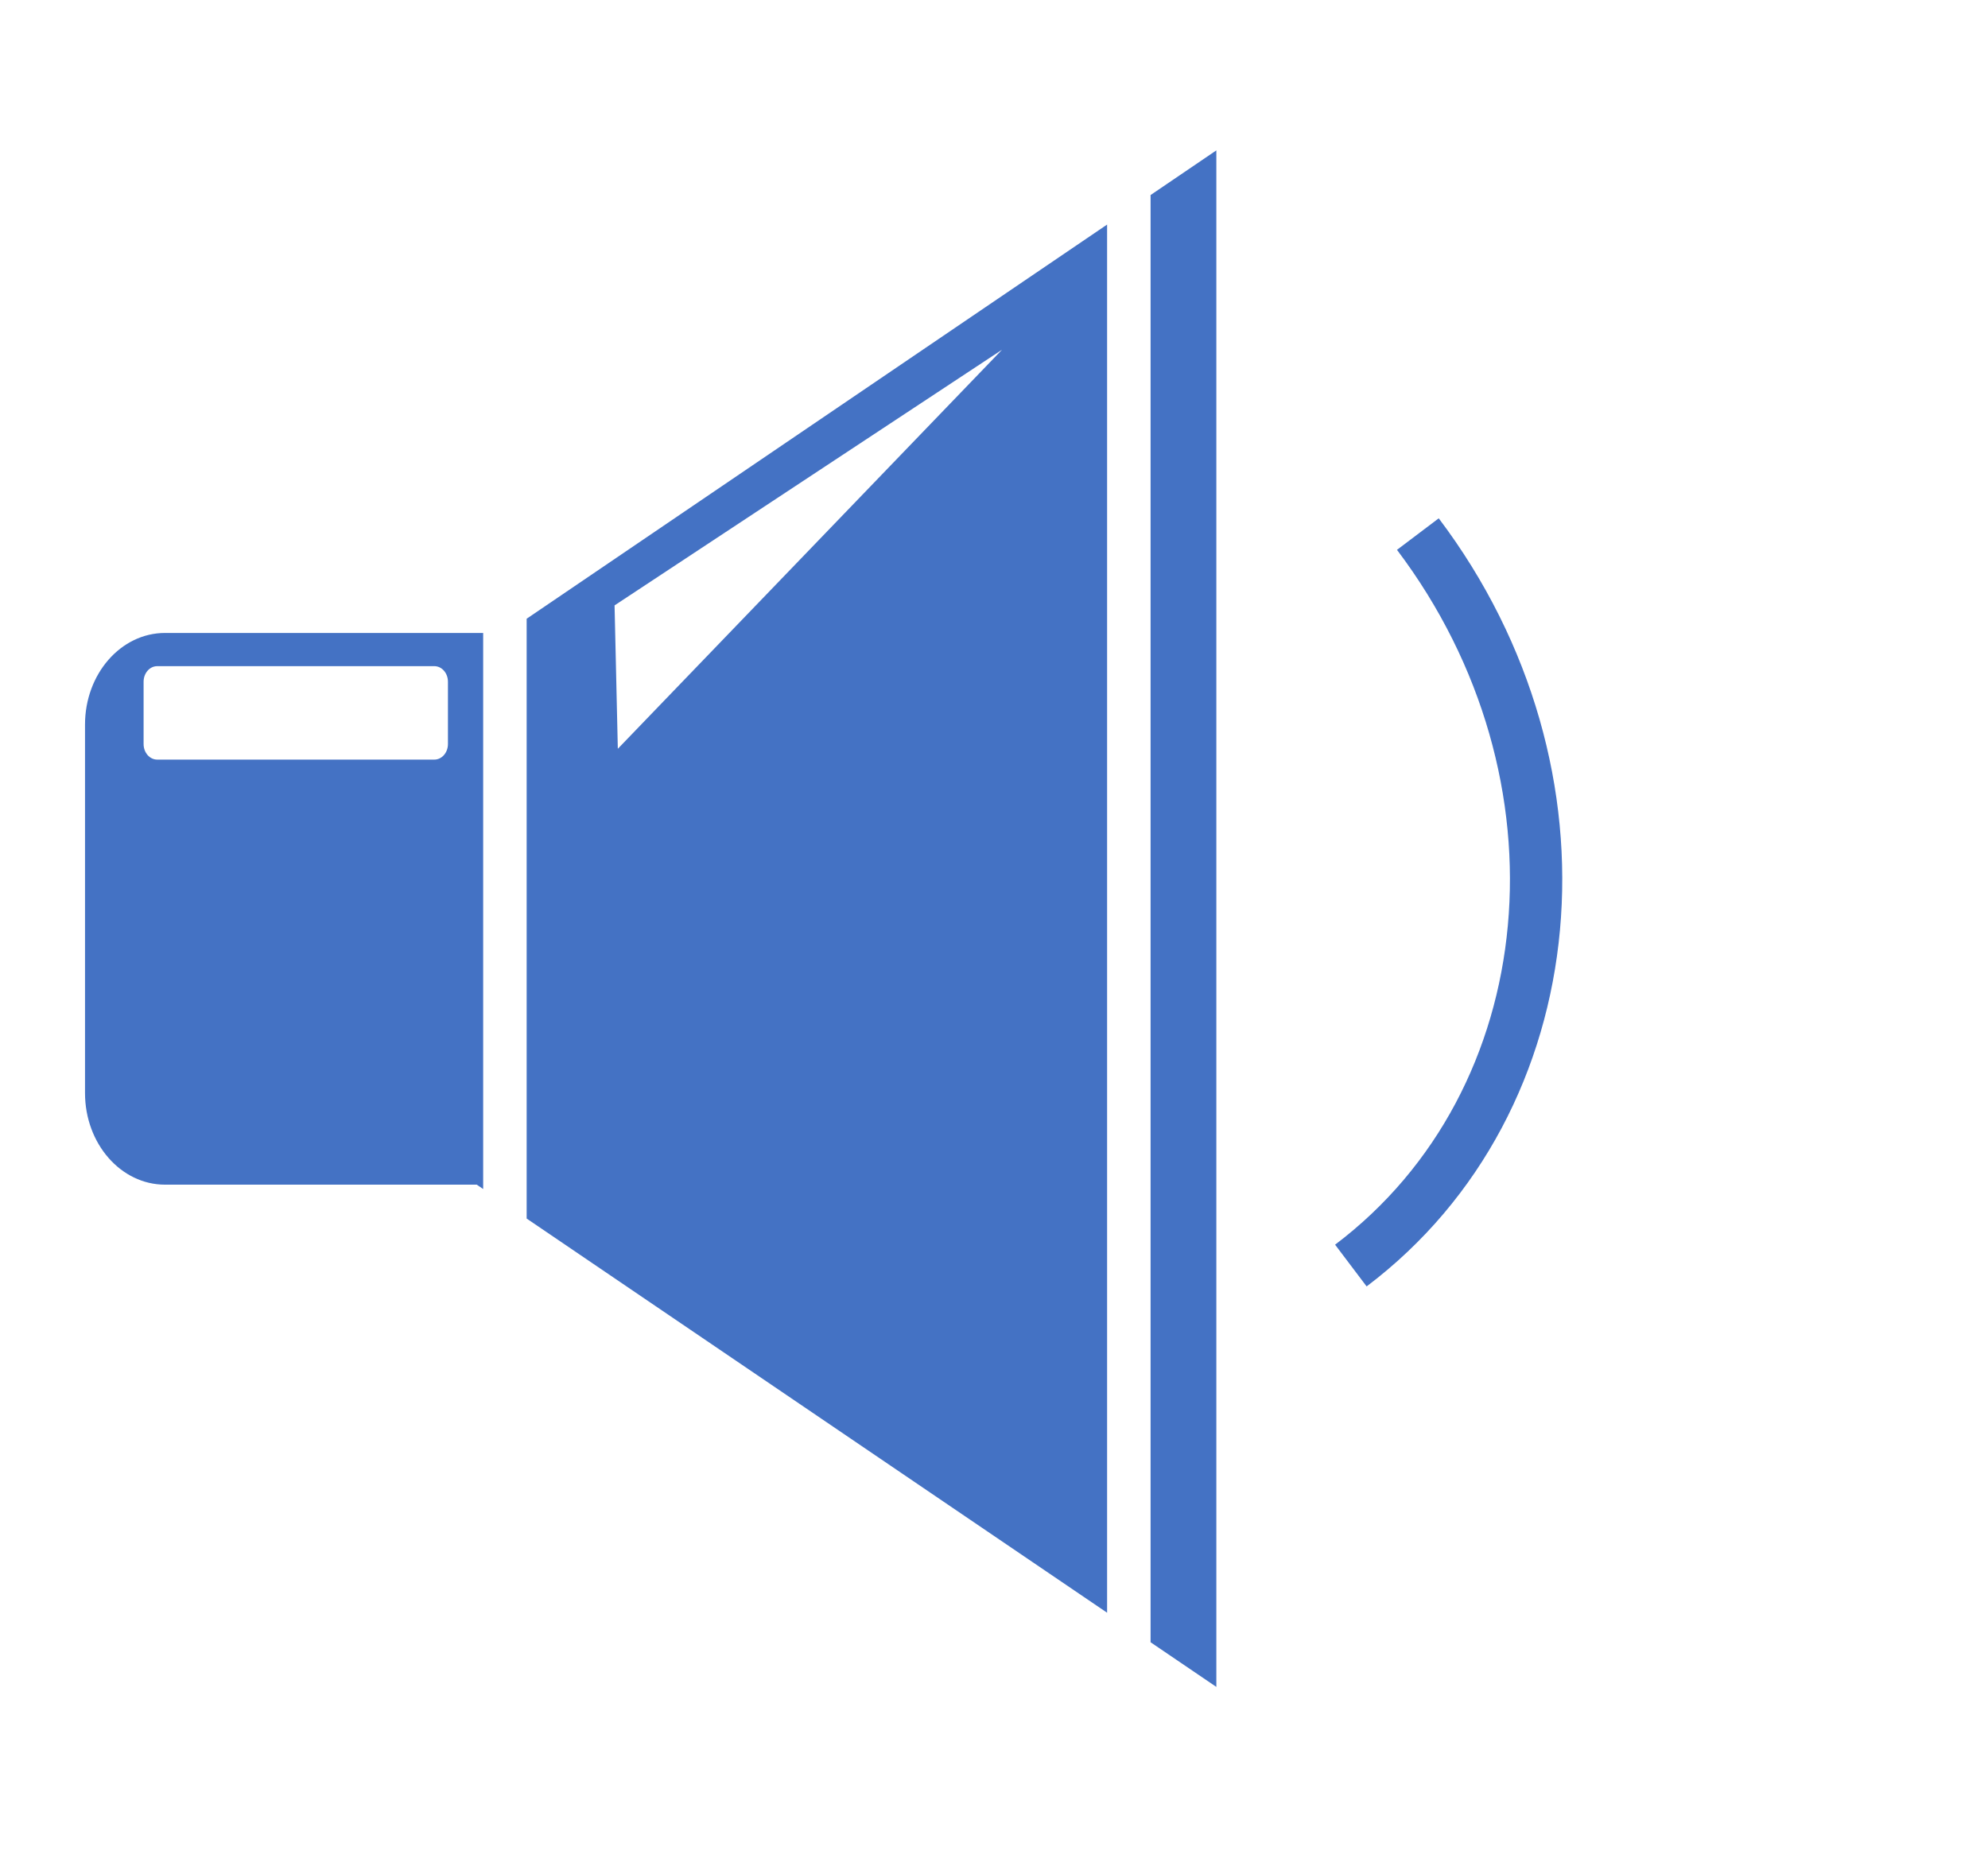 <svg width="304" height="286" xmlns="http://www.w3.org/2000/svg" xmlns:xlink="http://www.w3.org/1999/xlink" overflow="hidden"><defs><clipPath id="clip0"><path d="M149-153 453-153 453 133 149 133Z" fill-rule="evenodd" clip-rule="evenodd"/></clipPath></defs><g clip-path="url(#clip0)" transform="translate(-149 153)"><path d="M365.816-71.316C393.476-34.697 388.889 15.39 355.57 40.557" stroke="#4472C4" stroke-width="8" stroke-miterlimit="8" fill="none" fill-rule="evenodd"/><path d="M173.036-51.115C171.889-51.115 170.958-50.049 170.958-48.733L170.958-39.206C170.958-37.891 171.889-36.825 173.036-36.825L215.421-36.825C216.569-36.825 217.499-37.891 217.499-39.206L217.499-48.733C217.499-50.049 216.569-51.115 215.421-51.115ZM174.233-56.193 222.886-56.193 222.886 28.853 221.903 28.185 174.233 28.185C167.477 28.185 162 21.909 162 14.166L162-42.174C162-49.916 167.477-56.193 174.233-56.193ZM302.223-99.508 242.978-60.41 243.476-38.48ZM318.295-118.654 318.295 93.654 229.535 33.369 229.535-58.369ZM335-130 335 105 324.943 98.17 324.943-123.169Z" fill="#4472C4" fill-rule="evenodd"/></g></svg>